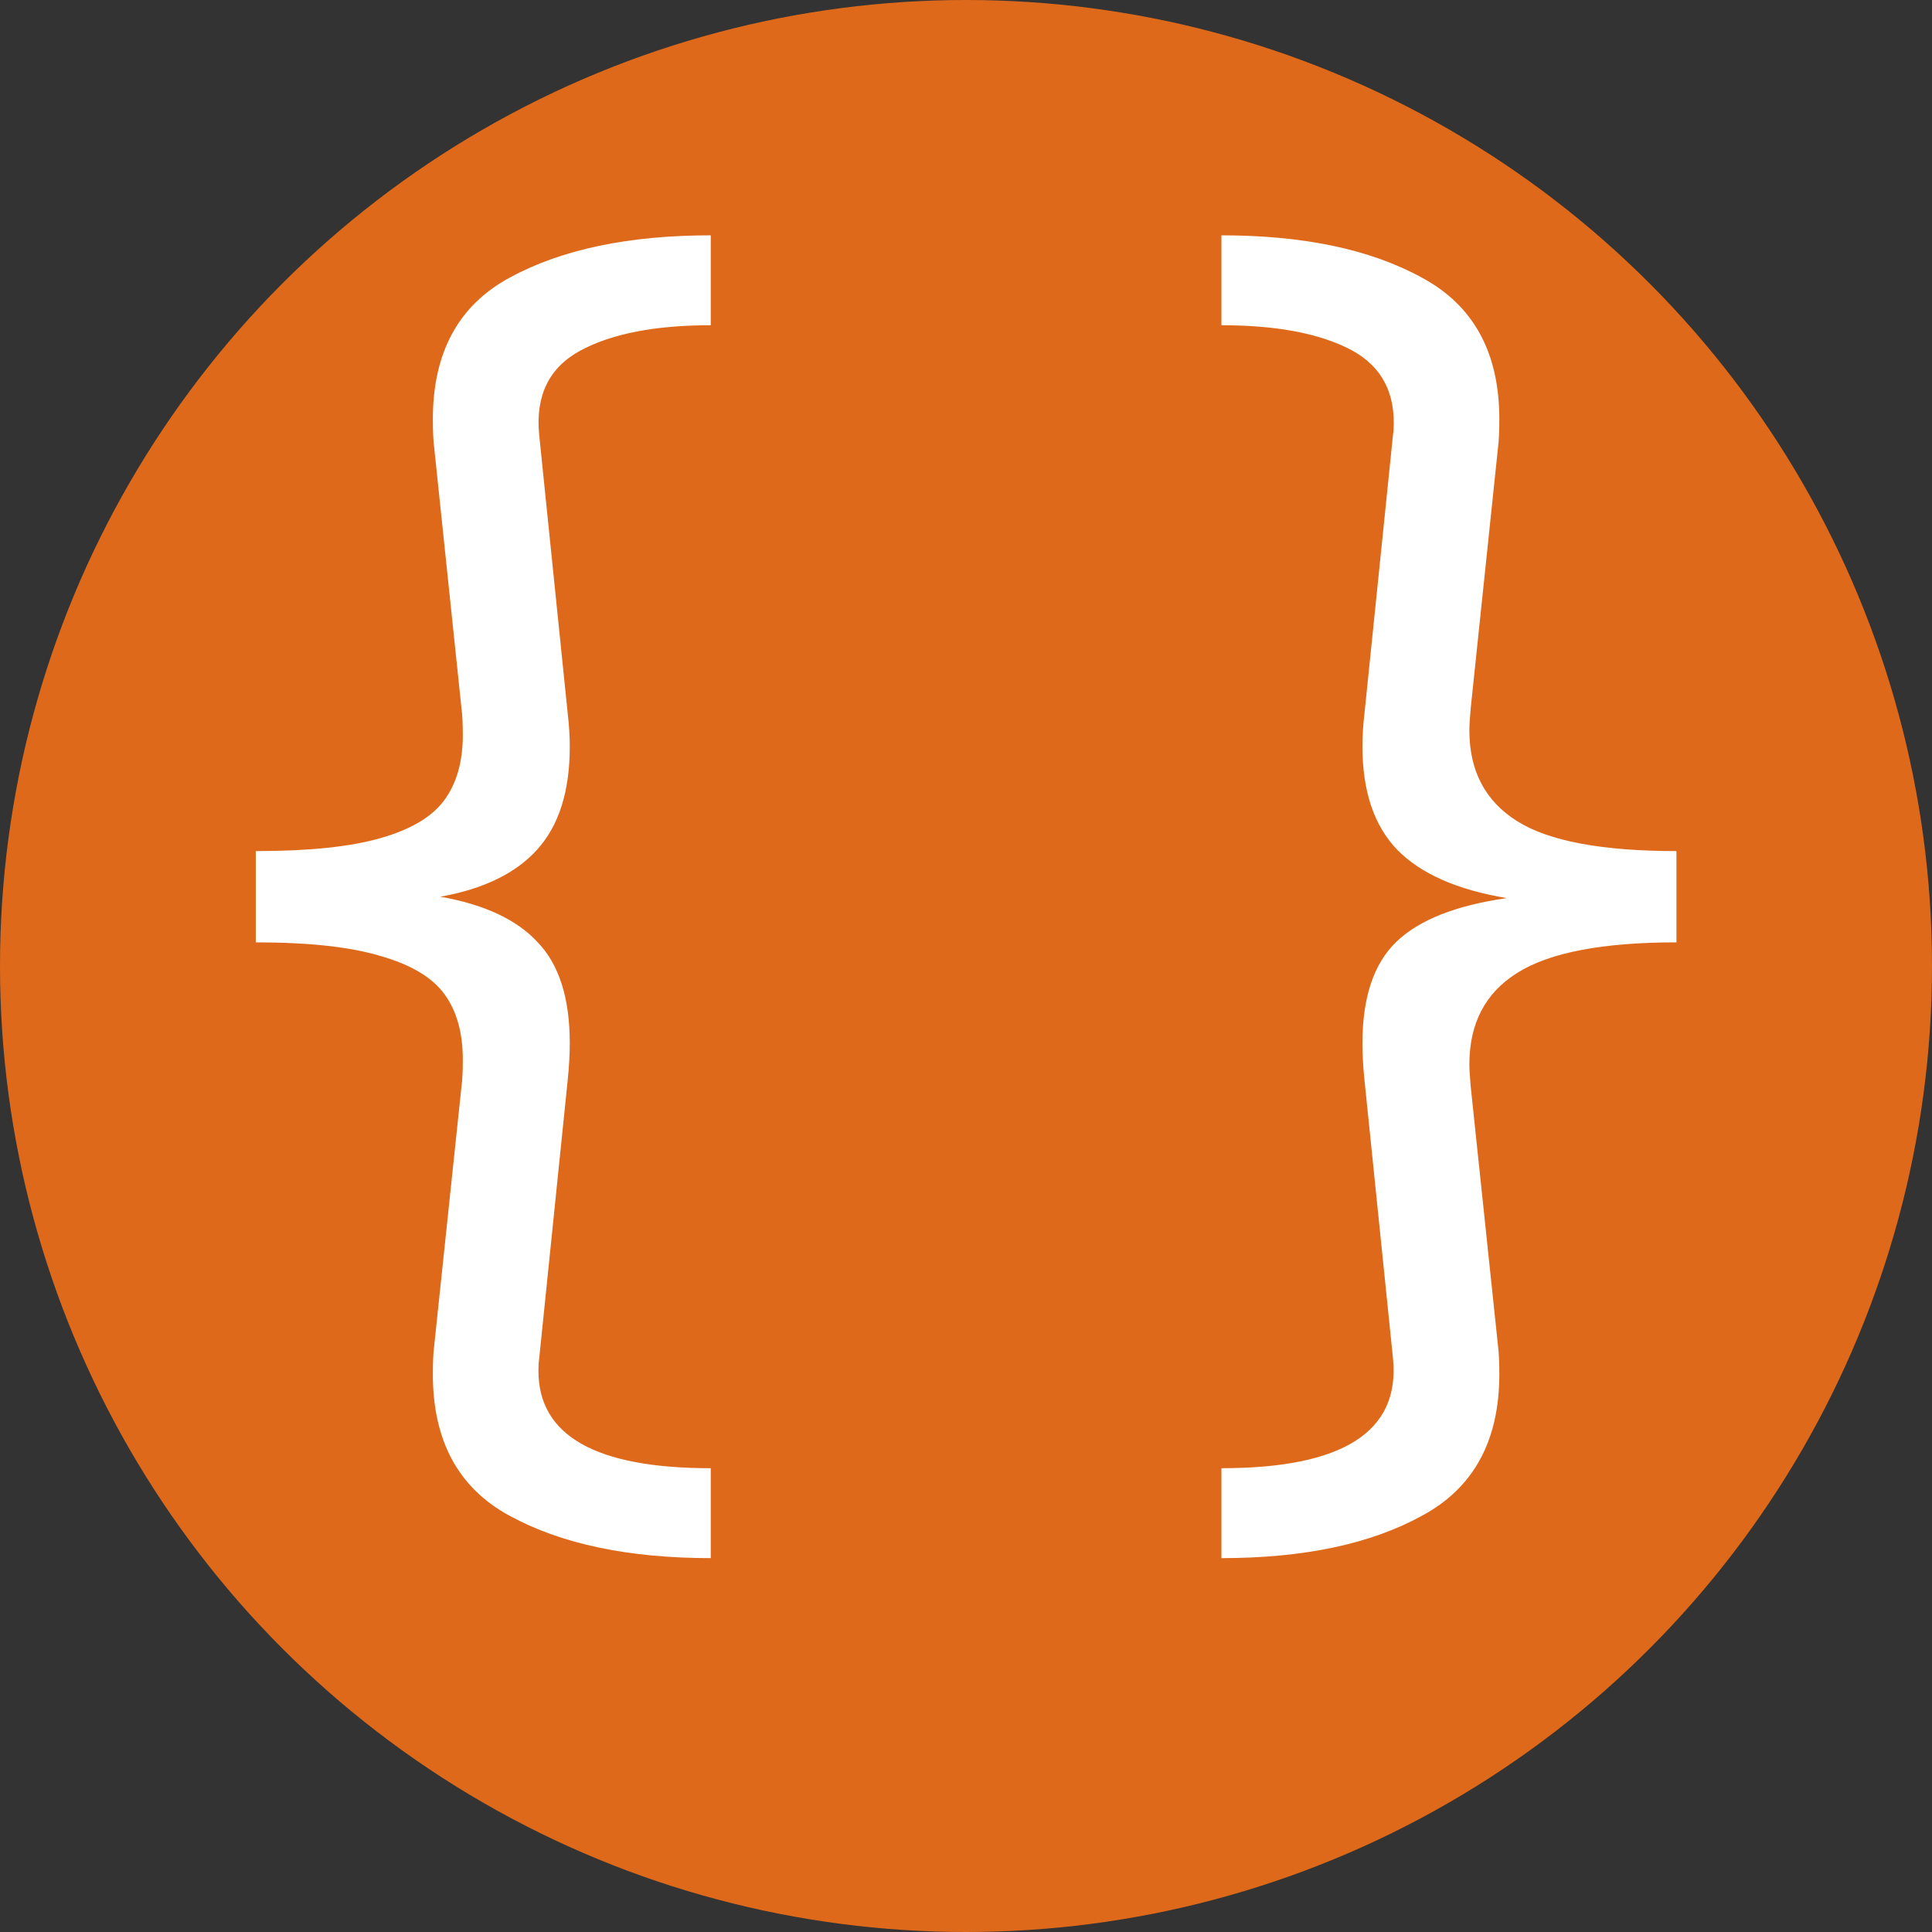 <svg width="128" height="128" viewBox="0 0 128 128" fill="none" xmlns="http://www.w3.org/2000/svg">
<rect x="0" y="0" width="128" height="128" fill="#333333" stroke="none"/>
<circle cx="64" cy="64" r="64" fill="#DF691A"/>
<path d="M47.09 21.548C43.42 21.548 40.547 22.104 38.471 23.217C36.395 24.331 35.477 26.181 35.718 28.768L37.613 47.271C37.703 48.023 37.749 48.76 37.749 49.482C37.749 52.43 37.027 54.702 35.582 56.296C34.168 57.861 32.032 58.899 29.174 59.41C32.093 59.922 34.244 60.93 35.628 62.434C37.042 63.908 37.749 66.134 37.749 69.113C37.749 69.865 37.703 70.677 37.613 71.55L35.718 90.052C35.688 90.233 35.673 90.489 35.673 90.82C35.673 95.122 39.478 97.273 47.09 97.273V103.23C41.645 103.23 37.207 102.297 33.777 100.432C30.378 98.597 28.678 95.468 28.678 91.045C28.678 90.233 28.708 89.601 28.768 89.15L30.573 72.001C30.633 71.58 30.663 70.978 30.663 70.196C30.663 68.421 30.257 66.977 29.445 65.864C28.633 64.75 27.219 63.908 25.203 63.336C23.217 62.735 20.465 62.434 16.945 62.434V56.387C20.465 56.387 23.217 56.101 25.203 55.529C27.219 54.958 28.633 54.115 29.445 53.002C30.257 51.889 30.663 50.46 30.663 48.715C30.663 47.933 30.633 47.331 30.573 46.91L28.768 29.671C28.708 29.22 28.678 28.588 28.678 27.775C28.678 23.353 30.378 20.224 33.777 18.389C37.207 16.523 41.645 15.591 47.09 15.591V21.548ZM80.923 15.591C86.369 15.591 90.791 16.523 94.191 18.389C97.621 20.224 99.335 23.353 99.335 27.775C99.335 28.588 99.305 29.22 99.245 29.671L97.44 46.91C97.38 47.572 97.35 48.068 97.35 48.399C97.35 51.077 98.403 53.077 100.509 54.401C102.615 55.725 106.135 56.387 111.069 56.387V62.434C106.165 62.434 102.645 63.111 100.509 64.465C98.403 65.788 97.35 67.804 97.35 70.512C97.35 70.843 97.38 71.339 97.44 72.001L99.245 89.15C99.305 89.601 99.335 90.233 99.335 91.045C99.335 95.468 97.621 98.597 94.191 100.432C90.791 102.297 86.369 103.23 80.923 103.23V97.273C88.956 97.273 92.747 94.866 92.295 90.052L90.4 71.55C90.31 70.677 90.265 69.865 90.265 69.113C90.265 66.074 91.017 63.833 92.521 62.389C94.025 60.945 96.462 59.982 99.832 59.501C96.552 58.959 94.131 57.891 92.566 56.296C91.032 54.702 90.265 52.415 90.265 49.437C90.265 48.745 90.31 48.023 90.4 47.271L92.295 28.768C92.326 28.588 92.341 28.332 92.341 28.001C92.341 25.684 91.303 24.03 89.227 23.037C87.181 22.044 84.413 21.548 80.923 21.548V15.591Z" fill="white"/>
</svg>
